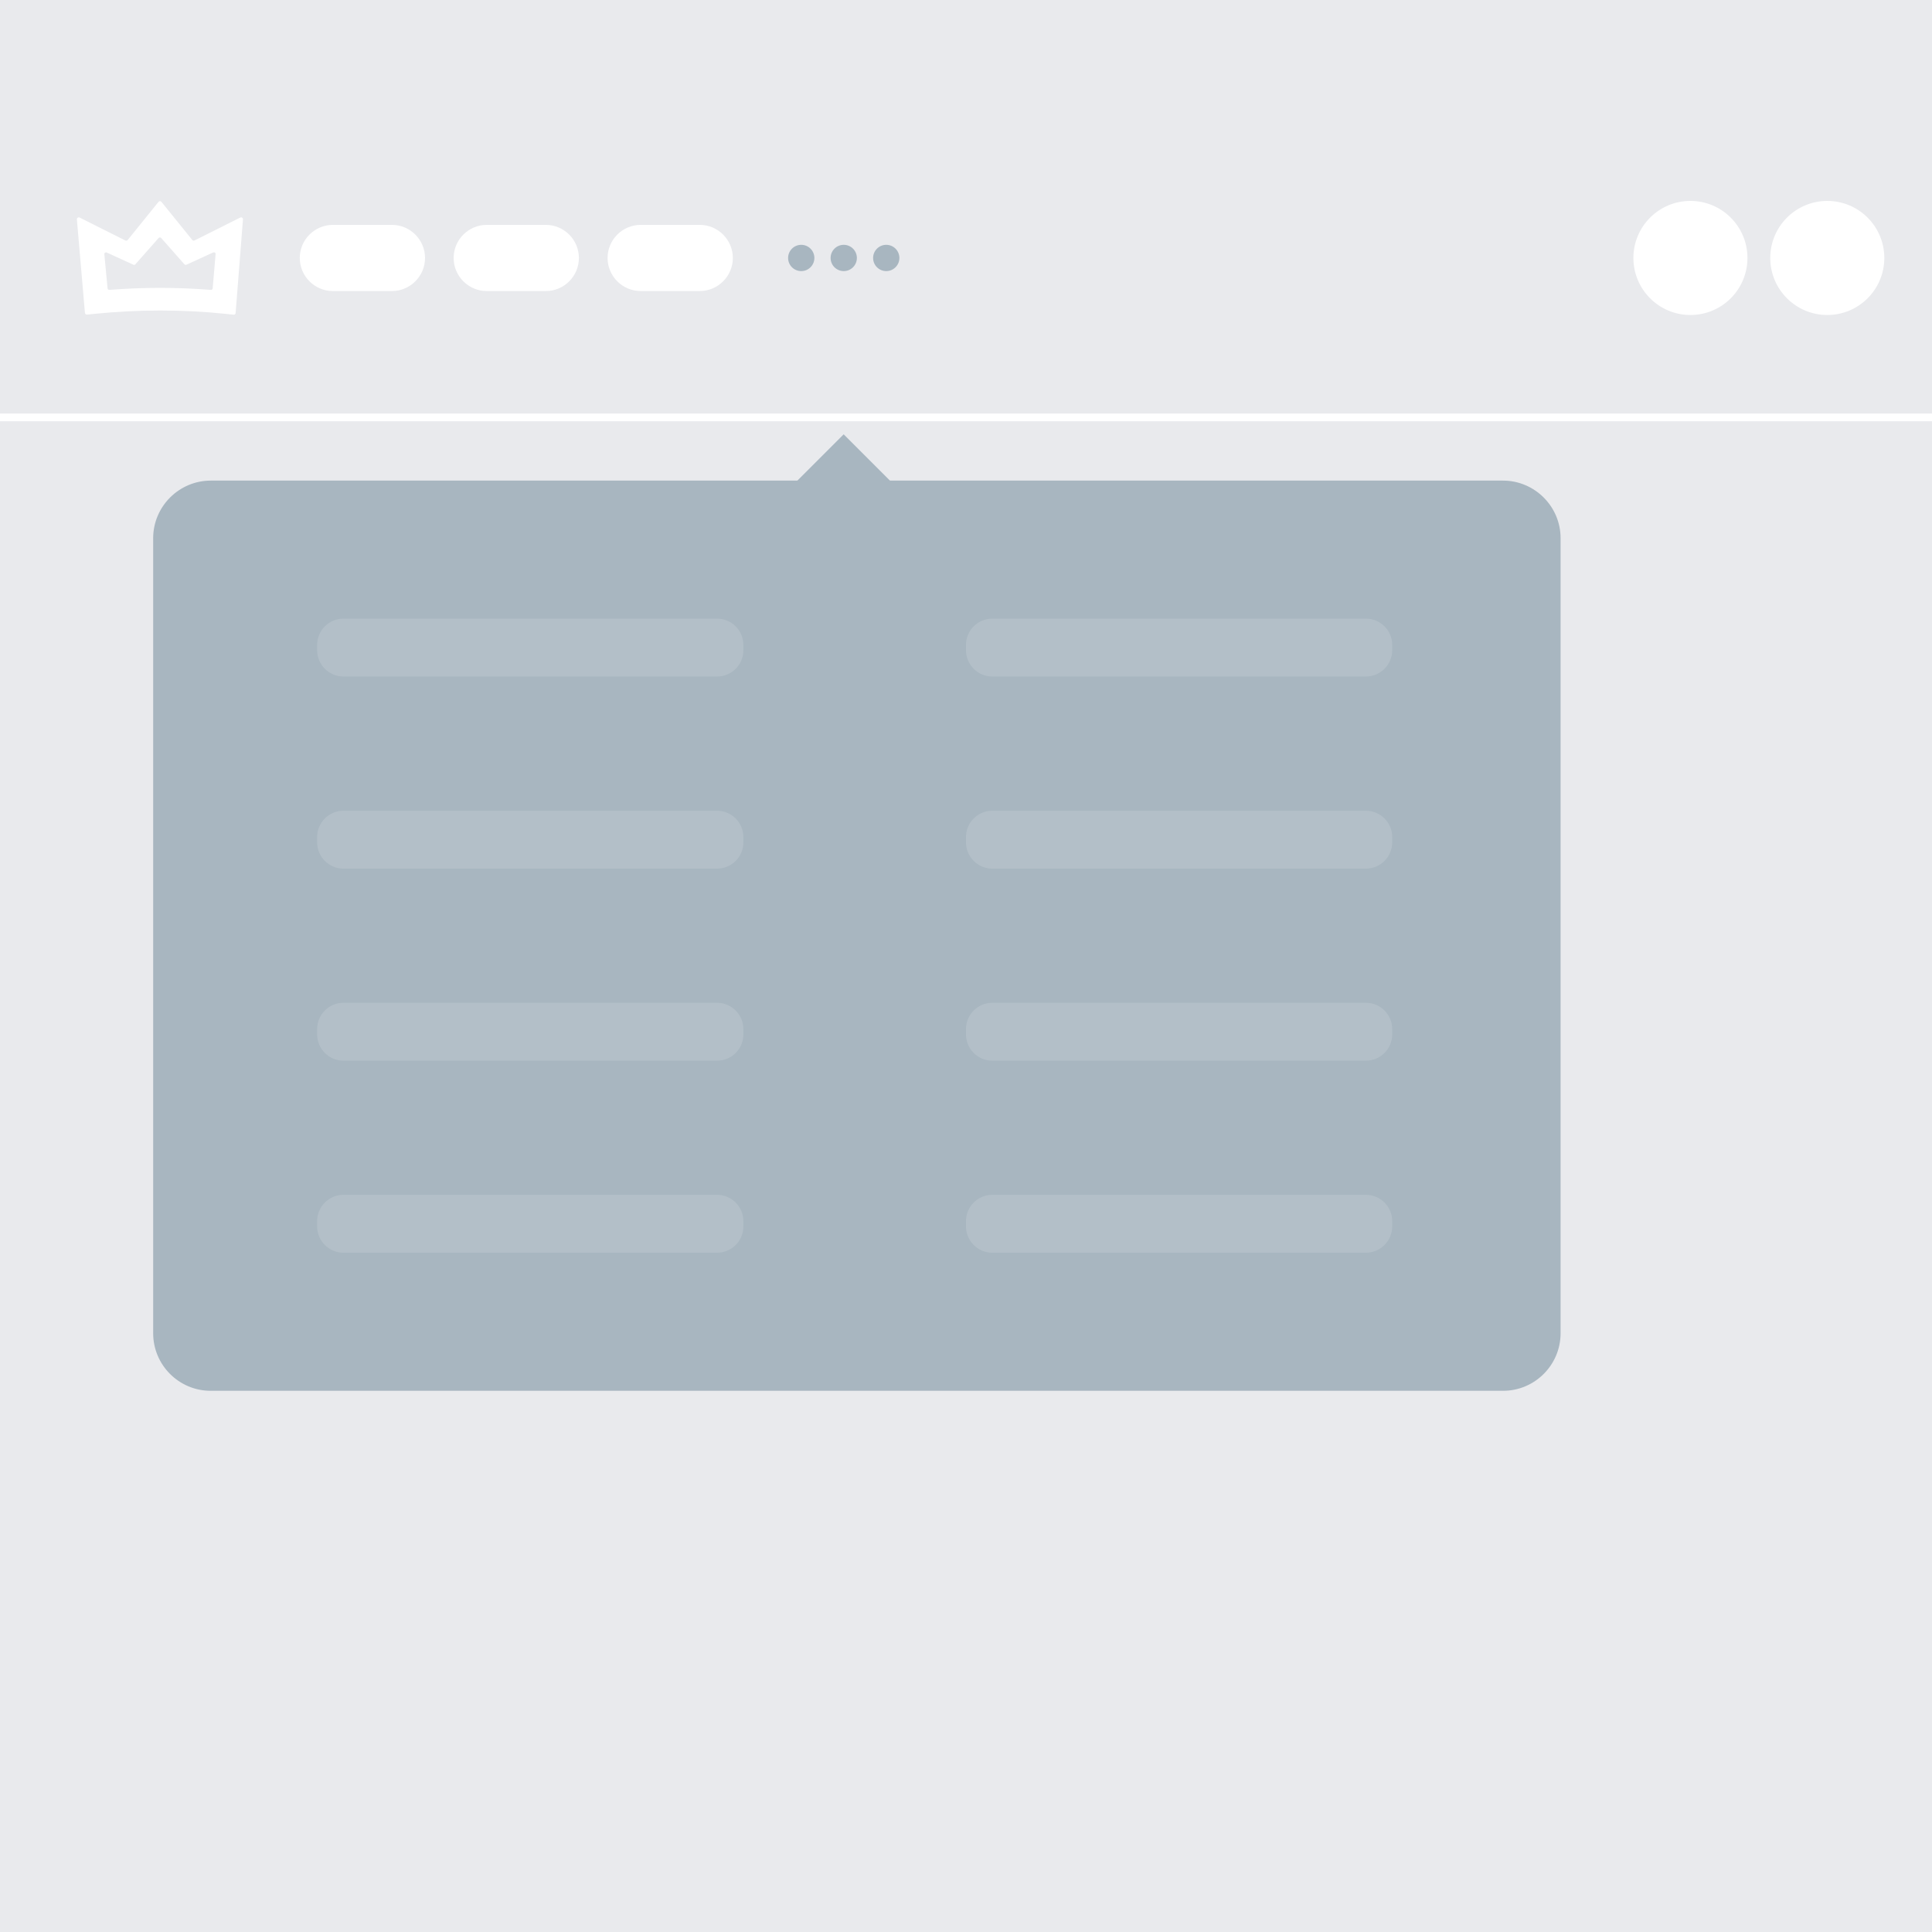 <?xml version="1.0" encoding="utf-8"?>
<!-- Generator: Adobe Illustrator 23.0.0, SVG Export Plug-In . SVG Version: 6.00 Build 0)  -->
<svg version="1.1" id="Layer_1" xmlns="http://www.w3.org/2000/svg" xmlns:xlink="http://www.w3.org/1999/xlink" x="0px" y="0px"
	 viewBox="0 0 250 250" style="enable-background:new 0 0 250 250;" xml:space="preserve">
<style type="text/css">
	.st0{fill:#E9EAED;}
	.st1{fill:#A8B6C0;}
	.st2{fill:#FFFFFF;}
	.st3{fill:none;stroke:#FFFFFF;stroke-miterlimit:10;}
	.st4{opacity:0.13;fill:#FFFFFF;}
</style>
<rect class="st0" width="250" height="250"/>
<path class="st1" d="M194.49,179.97H27.27c-4.12,0-7.45-3.34-7.45-7.45V69.64c0-4.1,3.35-7.45,7.45-7.45h167.22
	c4.1,0,7.45,3.35,7.45,7.45v102.88C201.94,176.63,198.6,179.97,194.49,179.97z"/>
<path class="st2" d="M30.49,40.5c-0.01,0.14-0.13,0.24-0.27,0.22l-1.05-0.11c-2.79-0.29-5.6-0.43-8.41-0.43l-0.1,0
	c-2.81,0-5.62,0.15-8.41,0.43l-0.99,0.1c-0.14,0.01-0.26-0.09-0.27-0.22L9.95,28.39c-0.02-0.19,0.18-0.32,0.35-0.24l5.92,2.97
	c0.1,0.05,0.23,0.02,0.3-0.06l3.99-4.94c0.1-0.12,0.28-0.12,0.38,0l3.99,4.93c0.07,0.09,0.2,0.12,0.3,0.06l5.91-2.96
	c0.17-0.08,0.37,0.05,0.35,0.24L30.49,40.5z M13.5,32.87l0.42,4.46c0.01,0.11,0.12,0.19,0.24,0.18c2.17-0.17,4.36-0.26,6.53-0.26
	c0.01,0,0.02,0,0.04,0c2.18,0,4.38,0.09,6.55,0.26c0.12,0.01,0.23-0.07,0.24-0.18l0.38-4.47c0.01-0.16-0.16-0.26-0.32-0.19
	l-3.45,1.58c-0.09,0.04-0.2,0.02-0.27-0.05l-3-3.4c-0.09-0.1-0.25-0.1-0.34,0l-3,3.4c-0.06,0.07-0.18,0.1-0.27,0.05l-3.43-1.57
	C13.66,32.61,13.48,32.72,13.5,32.87z"/>
<line class="st3" x1="0" y1="54.01" x2="250" y2="54.01"/>
<path class="st2" d="M50.72,37.66h-7.65c-2.36,0-4.28-1.93-4.28-4.28v0c0-2.36,1.93-4.28,4.28-4.28h7.65c2.36,0,4.28,1.93,4.28,4.28
	v0C55,35.74,53.07,37.66,50.72,37.66z"/>
<path class="st2" d="M70.63,37.66h-7.65c-2.36,0-4.28-1.93-4.28-4.28v0c0-2.36,1.93-4.28,4.28-4.28h7.65c2.36,0,4.28,1.93,4.28,4.28
	v0C74.91,35.74,72.99,37.66,70.63,37.66z"/>
<path class="st2" d="M90.55,37.66h-7.65c-2.36,0-4.28-1.93-4.28-4.28v0c0-2.36,1.93-4.28,4.28-4.28h7.65c2.36,0,4.28,1.93,4.28,4.28
	v0C94.83,35.74,92.9,37.66,90.55,37.66z"/>
<circle class="st2" cx="218.74" cy="33.38" r="7.38"/>
<circle class="st2" cx="236.45" cy="33.38" r="7.38"/>
<circle class="st1" cx="103.68" cy="33.38" r="1.7"/>
<circle class="st1" cx="109.18" cy="33.38" r="1.7"/>
<circle class="st1" cx="114.68" cy="33.38" r="1.7"/>
<rect x="103.39" y="58.62" transform="matrix(0.707 0.707 -0.707 0.707 77.518 -58.339)" class="st1" width="11.57" height="11.57"/>
<path class="st4" d="M176.75,87.54H128.4c-1.87,0-3.4-1.53-3.4-3.4v-0.69c0-1.87,1.53-3.4,3.4-3.4h48.35c1.87,0,3.4,1.53,3.4,3.4
	v0.69C180.15,86.01,178.62,87.54,176.75,87.54z"/>
<path class="st4" d="M176.75,112.4H128.4c-1.87,0-3.4-1.53-3.4-3.4v-0.69c0-1.87,1.53-3.4,3.4-3.4h48.35c1.87,0,3.4,1.53,3.4,3.4
	v0.69C180.15,110.87,178.62,112.4,176.75,112.4z"/>
<path class="st4" d="M176.75,137.25H128.4c-1.87,0-3.4-1.53-3.4-3.4v-0.69c0-1.87,1.53-3.4,3.4-3.4h48.35c1.87,0,3.4,1.53,3.4,3.4
	v0.69C180.15,135.72,178.62,137.25,176.75,137.25z"/>
<path class="st4" d="M176.75,162.1H128.4c-1.87,0-3.4-1.53-3.4-3.4v-0.69c0-1.87,1.53-3.4,3.4-3.4h48.35c1.87,0,3.4,1.53,3.4,3.4
	v0.69C180.15,160.57,178.62,162.1,176.75,162.1z"/>
<path class="st4" d="M92.79,87.54H44.44c-1.87,0-3.4-1.53-3.4-3.4v-0.69c0-1.87,1.53-3.4,3.4-3.4h48.35c1.87,0,3.4,1.53,3.4,3.4
	v0.69C96.2,86.01,94.66,87.54,92.79,87.54z"/>
<path class="st4" d="M92.79,112.4H44.44c-1.87,0-3.4-1.53-3.4-3.4v-0.69c0-1.87,1.53-3.4,3.4-3.4h48.35c1.87,0,3.4,1.53,3.4,3.4
	v0.69C96.2,110.87,94.66,112.4,92.79,112.4z"/>
<path class="st4" d="M92.79,137.25H44.44c-1.87,0-3.4-1.53-3.4-3.4v-0.69c0-1.87,1.53-3.4,3.4-3.4h48.35c1.87,0,3.4,1.53,3.4,3.4
	v0.69C96.2,135.72,94.66,137.25,92.79,137.25z"/>
<path class="st4" d="M92.79,162.1H44.44c-1.87,0-3.4-1.53-3.4-3.4v-0.69c0-1.87,1.53-3.4,3.4-3.4h48.35c1.87,0,3.4,1.53,3.4,3.4
	v0.69C96.2,160.57,94.66,162.1,92.79,162.1z"/>
</svg>
